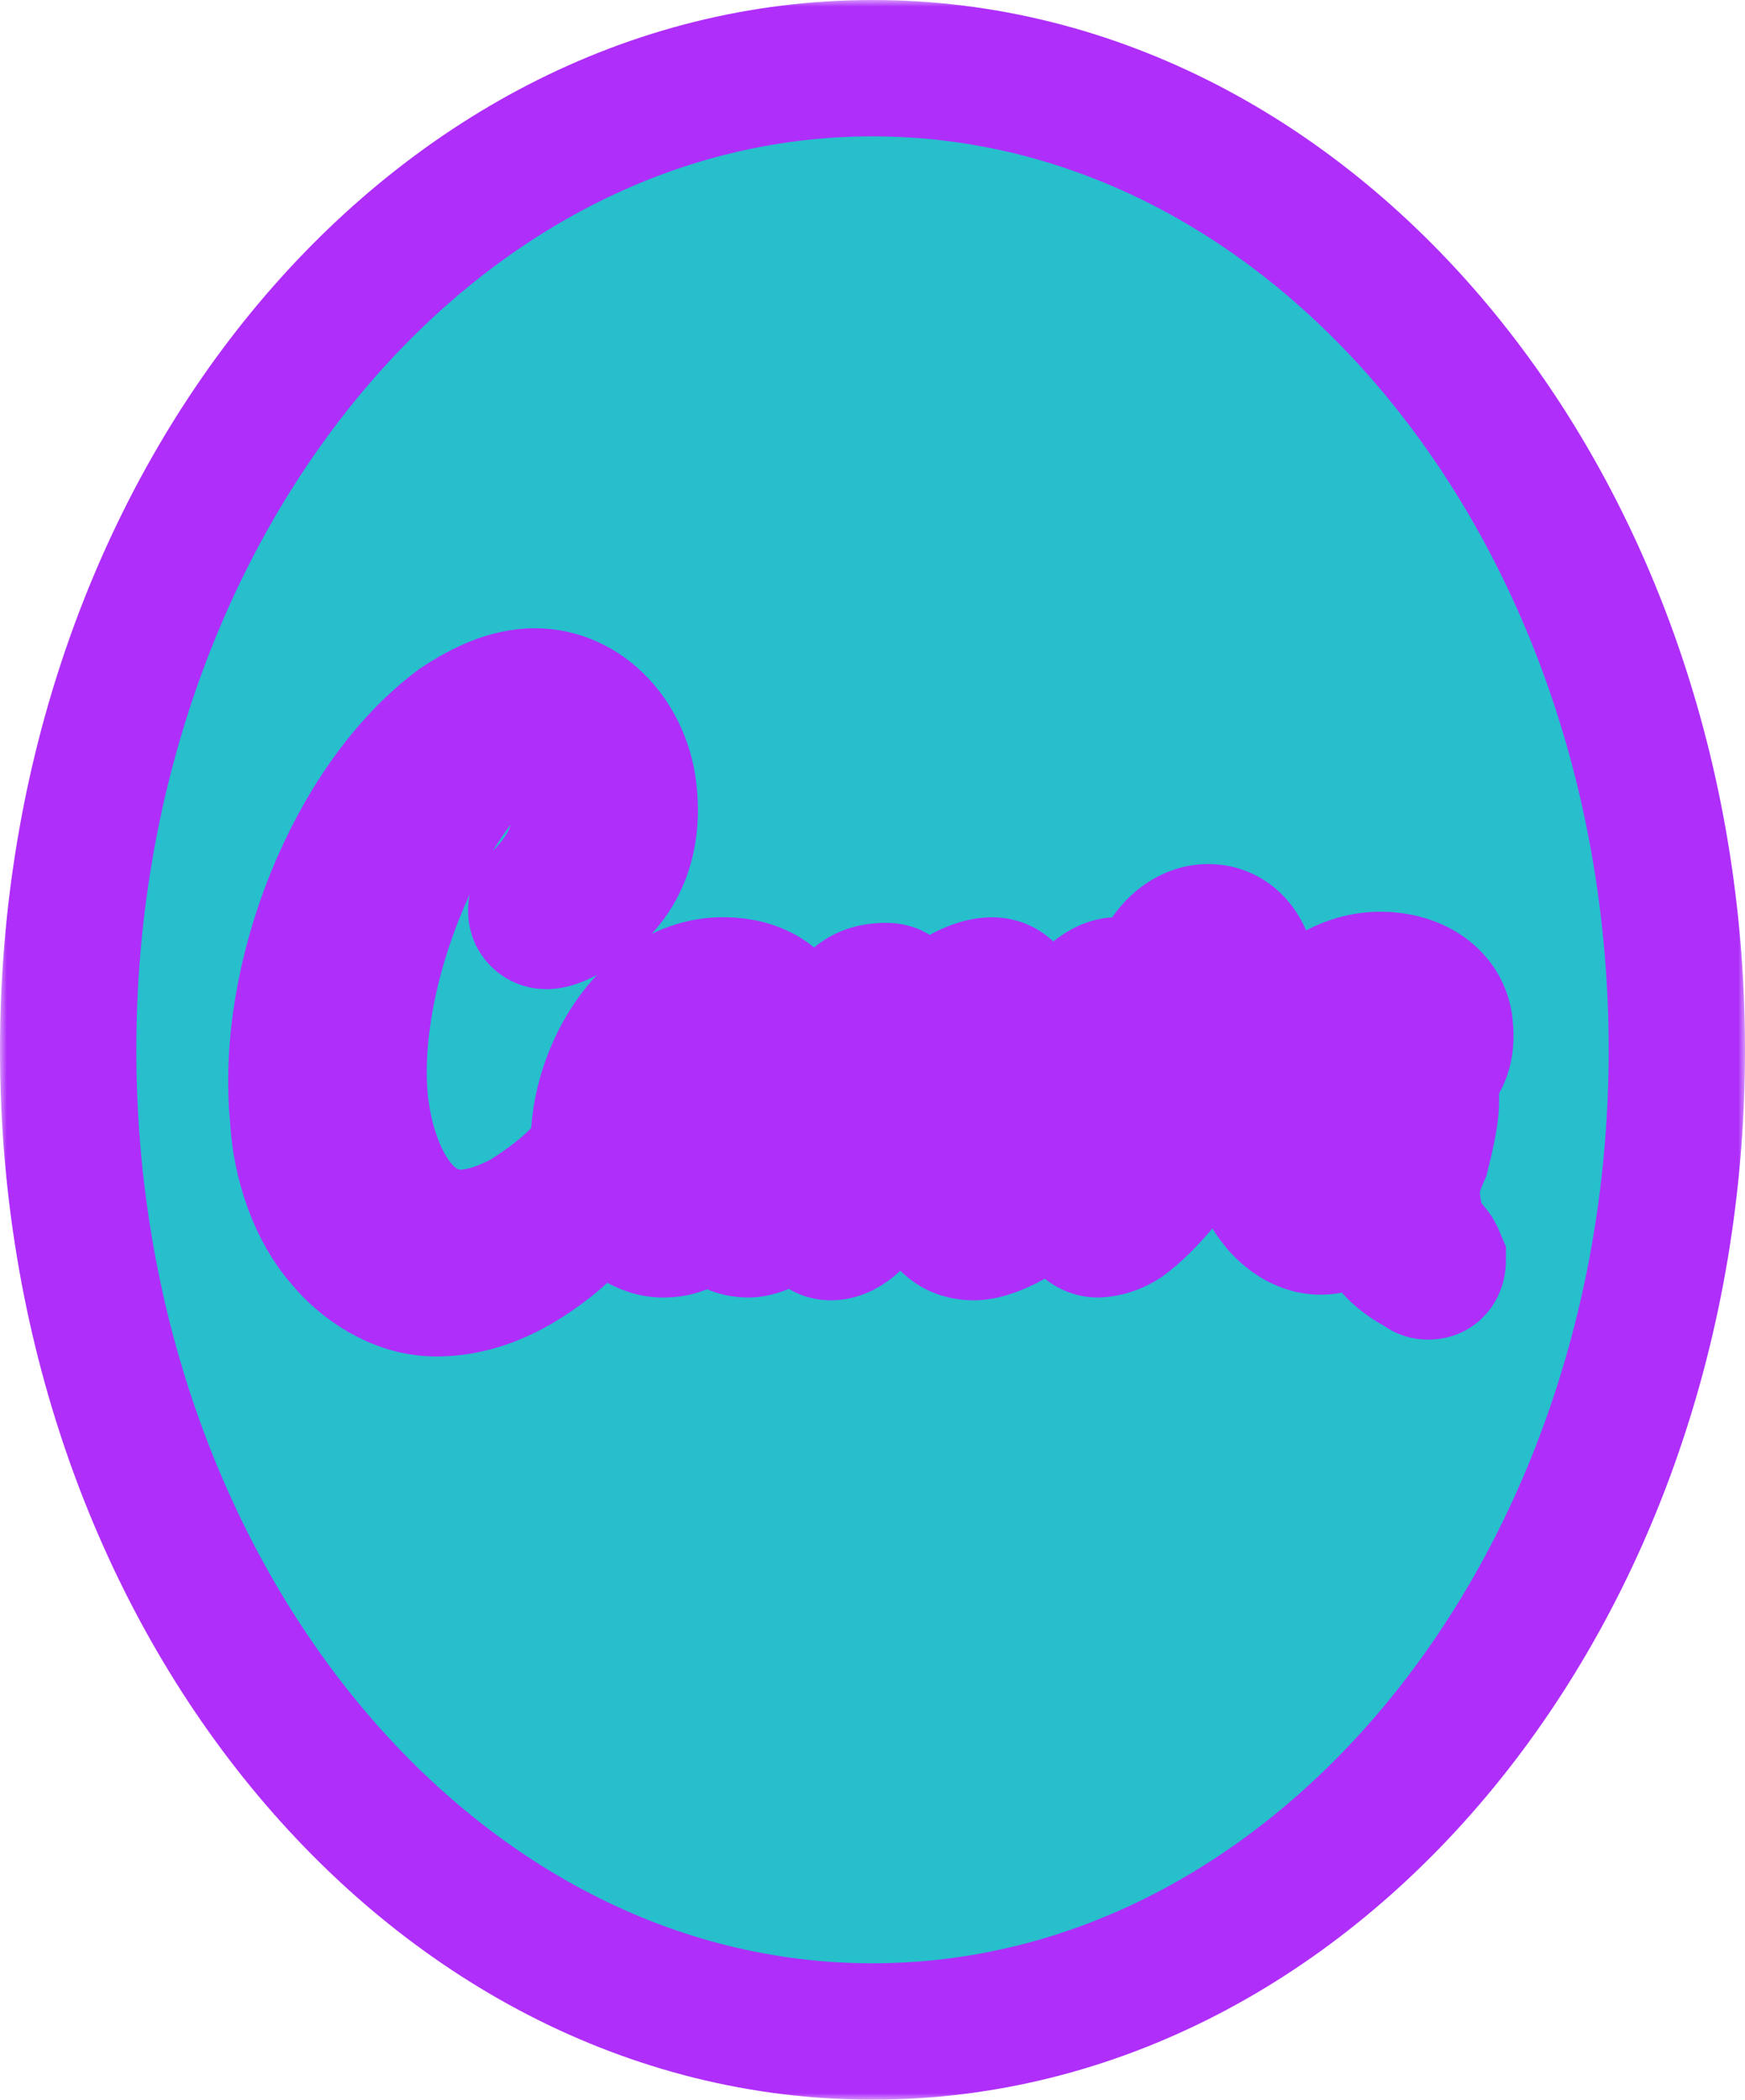 <svg width="128" height="154" viewBox="0 0 128 154" fill="none" xmlns="http://www.w3.org/2000/svg">
<mask id="path-1-outside-1_91_410" maskUnits="userSpaceOnUse" x="0" y="0" width="128" height="154" fill="black">
<rect fill="white" width="128" height="154"/>
<path d="M64 5C31.417 5 5 37.235 5 76.993C5 116.75 31.417 148.985 64 148.985C96.583 148.985 123 116.75 123 76.993C123 37.235 96.583 5 64 5ZM39.23 51.075C42.937 51.075 45.803 54.369 46.138 58.275C46.477 61.772 45.297 64.856 42.096 66.71C40.41 67.736 39.736 67.742 39.397 67.124C39.23 66.71 39.397 66.302 39.736 65.888C42.77 62.804 42.77 60.332 42.431 56.841C42.263 54.573 40.916 53.133 39.564 53.133C33.664 53.133 25.237 69.175 26.417 80.904C26.923 85.428 29.116 90.779 33.836 90.779C35.351 90.779 37.032 90.161 38.556 89.339C41.015 87.755 42.485 86.52 43.95 84.54C43.591 79.23 47.411 72.265 53.051 72.265C55.583 72.265 57.603 73.495 57.771 75.763C58.105 78.846 55.917 79.254 55.243 79.254C54.57 79.254 53.385 79.05 53.385 78.234C53.218 77.406 54.904 77.814 54.737 75.967C54.565 74.731 53.557 74.323 52.544 74.323C49.004 74.323 46.983 80.286 47.485 83.988C47.657 85.638 48.331 87.281 49.683 87.281C50.691 87.281 52.21 85.422 52.716 82.752C53.051 80.904 54.403 79.668 55.583 79.668C56.084 79.668 56.419 79.872 56.591 80.694V81.522C56.423 82.344 55.917 84.81 56.089 85.428C56.089 85.842 56.256 86.454 56.925 86.454C57.377 86.454 59.069 85.374 60.745 83.7C61.32 80.16 61.989 75.913 61.989 75.559C62.156 74.119 62.663 72.679 65.023 72.679C65.529 72.679 65.863 72.883 66.031 73.705V74.533L65.362 78.234C67.55 74.737 70.755 72.271 72.776 72.271C73.622 72.271 74.296 72.883 74.296 73.915C74.296 74.533 74.296 75.559 73.956 76.591C73.283 78.852 72.437 82.35 71.931 85.434C71.931 86.256 72.103 87.078 72.948 87.078C73.789 87.078 76.316 85.842 78.337 82.554L78.371 82.53C78.362 82.122 78.337 81.726 78.337 81.318C78.337 78.852 78.509 76.795 78.848 75.355C79.183 73.711 80.869 72.271 81.882 72.271C82.388 72.271 82.89 72.685 82.89 73.297C82.89 73.507 82.89 73.915 82.723 74.119C82.049 76.795 81.543 79.26 81.543 81.732C81.543 83.172 81.71 85.224 82.044 86.46C82.044 86.664 82.216 86.874 82.388 86.874C82.723 86.874 85.083 84.204 86.764 80.706C85.25 79.47 84.404 77.412 84.404 74.947C84.404 70.627 86.597 68.365 88.623 68.365C90.309 68.365 91.656 69.805 91.656 72.685C91.656 74.533 91.15 76.585 90.309 78.444H90.811C91.345 78.466 91.878 78.348 92.373 78.1C92.868 77.852 93.314 77.479 93.682 77.005C93.837 76.693 94.067 76.448 94.341 76.303C95.988 73.753 98.422 71.863 101.273 71.863C103.633 71.863 105.816 73.093 105.988 75.355C106.323 78.444 104.13 79.062 103.456 79.062L103.446 79.05C102.768 79.05 101.593 78.84 101.593 78.019C101.593 77.197 103.112 77.611 102.94 75.763C102.773 74.527 101.76 74.113 100.747 74.113C97.374 74.113 95.191 79.458 95.693 83.778C95.86 85.428 96.534 87.275 97.881 87.275C98.894 87.275 100.413 85.428 101.086 82.752C101.421 81.108 102.773 79.668 103.953 79.668C104.459 79.668 104.789 79.872 104.961 80.694C104.961 81.108 104.961 81.93 104.287 84.606C103.451 86.454 103.446 87.486 103.614 88.307C103.781 89.951 104.454 91.187 105.133 91.805C105.3 92.009 105.467 92.417 105.467 92.417C105.467 92.831 105.3 93.245 104.794 93.245C104.626 93.245 104.459 93.245 104.287 93.035C101.76 91.805 100.747 89.747 100.408 87.689C99.4 89.129 98.22 89.951 96.868 89.951C94.68 89.951 92.492 87.486 92.148 84.396C92.051 83.081 92.177 81.756 92.517 80.502C91.519 81.282 90.442 81.72 89.454 81.72H88.618C86.42 85.632 84.06 88.307 82.374 89.537C81.801 89.909 81.168 90.122 80.52 90.161C80.186 90.161 79.679 89.951 79.512 89.537C79.045 88.625 78.745 87.186 78.563 85.536C76.198 88.697 72.934 90.365 71.419 90.365C69.733 90.365 68.725 89.129 68.558 87.066V84.81C69.059 80.286 70.411 77.611 70.411 76.789C70.407 76.68 70.37 76.577 70.307 76.5C70.245 76.423 70.161 76.376 70.072 76.369C68.892 76.369 65.018 81.312 64.339 84.606L63.833 87.275C63.498 89.129 61.979 90.365 60.971 90.365C60.465 90.365 60.126 90.155 59.959 89.333V88.511L60.185 87.114C58.046 88.973 55.907 90.161 54.899 90.161C53.385 90.161 52.539 89.129 52.372 87.689C51.359 89.333 50.184 90.161 48.665 90.161C46.934 90.161 45.243 88.721 44.427 86.604C43.227 88.253 41.855 89.921 40.238 91.187C37.878 93.041 35.183 94.481 31.978 94.481C29.116 94.481 26.584 92.627 25.237 90.983C23.211 88.721 22.036 85.224 21.864 81.93C20.856 71.851 25.911 58.892 33.664 53.133C35.523 51.903 37.376 51.075 39.23 51.075ZM87.266 70.819C86.754 70.819 86.42 71.851 86.42 72.877C86.42 74.521 87.094 76.375 87.939 77.406C88.269 76.284 88.439 75.101 88.441 73.909C88.441 71.851 87.772 70.819 87.266 70.819Z"/>
</mask>
<path d="M64 5C31.417 5 5 37.235 5 76.993C5 116.75 31.417 148.985 64 148.985C96.583 148.985 123 116.75 123 76.993C123 37.235 96.583 5 64 5ZM39.23 51.075C42.937 51.075 45.803 54.369 46.138 58.275C46.477 61.772 45.297 64.856 42.096 66.71C40.41 67.736 39.736 67.742 39.397 67.124C39.23 66.71 39.397 66.302 39.736 65.888C42.77 62.804 42.77 60.332 42.431 56.841C42.263 54.573 40.916 53.133 39.564 53.133C33.664 53.133 25.237 69.175 26.417 80.904C26.923 85.428 29.116 90.779 33.836 90.779C35.351 90.779 37.032 90.161 38.556 89.339C41.015 87.755 42.485 86.52 43.95 84.54C43.591 79.23 47.411 72.265 53.051 72.265C55.583 72.265 57.603 73.495 57.771 75.763C58.105 78.846 55.917 79.254 55.243 79.254C54.57 79.254 53.385 79.05 53.385 78.234C53.218 77.406 54.904 77.814 54.737 75.967C54.565 74.731 53.557 74.323 52.544 74.323C49.004 74.323 46.983 80.286 47.485 83.988C47.657 85.638 48.331 87.281 49.683 87.281C50.691 87.281 52.21 85.422 52.716 82.752C53.051 80.904 54.403 79.668 55.583 79.668C56.084 79.668 56.419 79.872 56.591 80.694V81.522C56.423 82.344 55.917 84.81 56.089 85.428C56.089 85.842 56.256 86.454 56.925 86.454C57.377 86.454 59.069 85.374 60.745 83.7C61.32 80.16 61.989 75.913 61.989 75.559C62.156 74.119 62.663 72.679 65.023 72.679C65.529 72.679 65.863 72.883 66.031 73.705V74.533L65.362 78.234C67.55 74.737 70.755 72.271 72.776 72.271C73.622 72.271 74.296 72.883 74.296 73.915C74.296 74.533 74.296 75.559 73.956 76.591C73.283 78.852 72.437 82.35 71.931 85.434C71.931 86.256 72.103 87.078 72.948 87.078C73.789 87.078 76.316 85.842 78.337 82.554L78.371 82.53C78.362 82.122 78.337 81.726 78.337 81.318C78.337 78.852 78.509 76.795 78.848 75.355C79.183 73.711 80.869 72.271 81.882 72.271C82.388 72.271 82.89 72.685 82.89 73.297C82.89 73.507 82.89 73.915 82.723 74.119C82.049 76.795 81.543 79.26 81.543 81.732C81.543 83.172 81.71 85.224 82.044 86.46C82.044 86.664 82.216 86.874 82.388 86.874C82.723 86.874 85.083 84.204 86.764 80.706C85.25 79.47 84.404 77.412 84.404 74.947C84.404 70.627 86.597 68.365 88.623 68.365C90.309 68.365 91.656 69.805 91.656 72.685C91.656 74.533 91.15 76.585 90.309 78.444H90.811C91.345 78.466 91.878 78.348 92.373 78.1C92.868 77.852 93.314 77.479 93.682 77.005C93.837 76.693 94.067 76.448 94.341 76.303C95.988 73.753 98.422 71.863 101.273 71.863C103.633 71.863 105.816 73.093 105.988 75.355C106.323 78.444 104.13 79.062 103.456 79.062L103.446 79.05C102.768 79.05 101.593 78.84 101.593 78.019C101.593 77.197 103.112 77.611 102.94 75.763C102.773 74.527 101.76 74.113 100.747 74.113C97.374 74.113 95.191 79.458 95.693 83.778C95.86 85.428 96.534 87.275 97.881 87.275C98.894 87.275 100.413 85.428 101.086 82.752C101.421 81.108 102.773 79.668 103.953 79.668C104.459 79.668 104.789 79.872 104.961 80.694C104.961 81.108 104.961 81.93 104.287 84.606C103.451 86.454 103.446 87.486 103.614 88.307C103.781 89.951 104.454 91.187 105.133 91.805C105.3 92.009 105.467 92.417 105.467 92.417C105.467 92.831 105.3 93.245 104.794 93.245C104.626 93.245 104.459 93.245 104.287 93.035C101.76 91.805 100.747 89.747 100.408 87.689C99.4 89.129 98.22 89.951 96.868 89.951C94.68 89.951 92.492 87.486 92.148 84.396C92.051 83.081 92.177 81.756 92.517 80.502C91.519 81.282 90.442 81.72 89.454 81.72H88.618C86.42 85.632 84.06 88.307 82.374 89.537C81.801 89.909 81.168 90.122 80.52 90.161C80.186 90.161 79.679 89.951 79.512 89.537C79.045 88.625 78.745 87.186 78.563 85.536C76.198 88.697 72.934 90.365 71.419 90.365C69.733 90.365 68.725 89.129 68.558 87.066V84.81C69.059 80.286 70.411 77.611 70.411 76.789C70.407 76.68 70.37 76.577 70.307 76.5C70.245 76.423 70.161 76.376 70.072 76.369C68.892 76.369 65.018 81.312 64.339 84.606L63.833 87.275C63.498 89.129 61.979 90.365 60.971 90.365C60.465 90.365 60.126 90.155 59.959 89.333V88.511L60.185 87.114C58.046 88.973 55.907 90.161 54.899 90.161C53.385 90.161 52.539 89.129 52.372 87.689C51.359 89.333 50.184 90.161 48.665 90.161C46.934 90.161 45.243 88.721 44.427 86.604C43.227 88.253 41.855 89.921 40.238 91.187C37.878 93.041 35.183 94.481 31.978 94.481C29.116 94.481 26.584 92.627 25.237 90.983C23.211 88.721 22.036 85.224 21.864 81.93C20.856 71.851 25.911 58.892 33.664 53.133C35.523 51.903 37.376 51.075 39.23 51.075ZM87.266 70.819C86.754 70.819 86.42 71.851 86.42 72.877C86.42 74.521 87.094 76.375 87.939 77.406C88.269 76.284 88.439 75.101 88.441 73.909C88.441 71.851 87.772 70.819 87.266 70.819Z" fill="#27BFCC"/>
<path d="M64 5C31.417 5 5 37.235 5 76.993C5 116.75 31.417 148.985 64 148.985C96.583 148.985 123 116.75 123 76.993C123 37.235 96.583 5 64 5ZM39.23 51.075C42.937 51.075 45.803 54.369 46.138 58.275C46.477 61.772 45.297 64.856 42.096 66.71C40.41 67.736 39.736 67.742 39.397 67.124C39.23 66.71 39.397 66.302 39.736 65.888C42.77 62.804 42.77 60.332 42.431 56.841C42.263 54.573 40.916 53.133 39.564 53.133C33.664 53.133 25.237 69.175 26.417 80.904C26.923 85.428 29.116 90.779 33.836 90.779C35.351 90.779 37.032 90.161 38.556 89.339C41.015 87.755 42.485 86.52 43.95 84.54C43.591 79.23 47.411 72.265 53.051 72.265C55.583 72.265 57.603 73.495 57.771 75.763C58.105 78.846 55.917 79.254 55.243 79.254C54.57 79.254 53.385 79.05 53.385 78.234C53.218 77.406 54.904 77.814 54.737 75.967C54.565 74.731 53.557 74.323 52.544 74.323C49.004 74.323 46.983 80.286 47.485 83.988C47.657 85.638 48.331 87.281 49.683 87.281C50.691 87.281 52.21 85.422 52.716 82.752C53.051 80.904 54.403 79.668 55.583 79.668C56.084 79.668 56.419 79.872 56.591 80.694V81.522C56.423 82.344 55.917 84.81 56.089 85.428C56.089 85.842 56.256 86.454 56.925 86.454C57.377 86.454 59.069 85.374 60.745 83.7C61.32 80.16 61.989 75.913 61.989 75.559C62.156 74.119 62.663 72.679 65.023 72.679C65.529 72.679 65.863 72.883 66.031 73.705V74.533L65.362 78.234C67.55 74.737 70.755 72.271 72.776 72.271C73.622 72.271 74.296 72.883 74.296 73.915C74.296 74.533 74.296 75.559 73.956 76.591C73.283 78.852 72.437 82.35 71.931 85.434C71.931 86.256 72.103 87.078 72.948 87.078C73.789 87.078 76.316 85.842 78.337 82.554L78.371 82.53C78.362 82.122 78.337 81.726 78.337 81.318C78.337 78.852 78.509 76.795 78.848 75.355C79.183 73.711 80.869 72.271 81.882 72.271C82.388 72.271 82.89 72.685 82.89 73.297C82.89 73.507 82.89 73.915 82.723 74.119C82.049 76.795 81.543 79.26 81.543 81.732C81.543 83.172 81.71 85.224 82.044 86.46C82.044 86.664 82.216 86.874 82.388 86.874C82.723 86.874 85.083 84.204 86.764 80.706C85.25 79.47 84.404 77.412 84.404 74.947C84.404 70.627 86.597 68.365 88.623 68.365C90.309 68.365 91.656 69.805 91.656 72.685C91.656 74.533 91.15 76.585 90.309 78.444H90.811C91.345 78.466 91.878 78.348 92.373 78.1C92.868 77.852 93.314 77.479 93.682 77.005C93.837 76.693 94.067 76.448 94.341 76.303C95.988 73.753 98.422 71.863 101.273 71.863C103.633 71.863 105.816 73.093 105.988 75.355C106.323 78.444 104.13 79.062 103.456 79.062L103.446 79.05C102.768 79.05 101.593 78.84 101.593 78.019C101.593 77.197 103.112 77.611 102.94 75.763C102.773 74.527 101.76 74.113 100.747 74.113C97.374 74.113 95.191 79.458 95.693 83.778C95.86 85.428 96.534 87.275 97.881 87.275C98.894 87.275 100.413 85.428 101.086 82.752C101.421 81.108 102.773 79.668 103.953 79.668C104.459 79.668 104.789 79.872 104.961 80.694C104.961 81.108 104.961 81.93 104.287 84.606C103.451 86.454 103.446 87.486 103.614 88.307C103.781 89.951 104.454 91.187 105.133 91.805C105.3 92.009 105.467 92.417 105.467 92.417C105.467 92.831 105.3 93.245 104.794 93.245C104.626 93.245 104.459 93.245 104.287 93.035C101.76 91.805 100.747 89.747 100.408 87.689C99.4 89.129 98.22 89.951 96.868 89.951C94.68 89.951 92.492 87.486 92.148 84.396C92.051 83.081 92.177 81.756 92.517 80.502C91.519 81.282 90.442 81.72 89.454 81.72H88.618C86.42 85.632 84.06 88.307 82.374 89.537C81.801 89.909 81.168 90.122 80.52 90.161C80.186 90.161 79.679 89.951 79.512 89.537C79.045 88.625 78.745 87.186 78.563 85.536C76.198 88.697 72.934 90.365 71.419 90.365C69.733 90.365 68.725 89.129 68.558 87.066V84.81C69.059 80.286 70.411 77.611 70.411 76.789C70.407 76.68 70.37 76.577 70.307 76.5C70.245 76.423 70.161 76.376 70.072 76.369C68.892 76.369 65.018 81.312 64.339 84.606L63.833 87.275C63.498 89.129 61.979 90.365 60.971 90.365C60.465 90.365 60.126 90.155 59.959 89.333V88.511L60.185 87.114C58.046 88.973 55.907 90.161 54.899 90.161C53.385 90.161 52.539 89.129 52.372 87.689C51.359 89.333 50.184 90.161 48.665 90.161C46.934 90.161 45.243 88.721 44.427 86.604C43.227 88.253 41.855 89.921 40.238 91.187C37.878 93.041 35.183 94.481 31.978 94.481C29.116 94.481 26.584 92.627 25.237 90.983C23.211 88.721 22.036 85.224 21.864 81.93C20.856 71.851 25.911 58.892 33.664 53.133C35.523 51.903 37.376 51.075 39.23 51.075ZM87.266 70.819C86.754 70.819 86.42 71.851 86.42 72.877C86.42 74.521 87.094 76.375 87.939 77.406C88.269 76.284 88.439 75.101 88.441 73.909C88.441 71.851 87.772 70.819 87.266 70.819Z" stroke="#AF2EFA" stroke-width="10" mask="url(#path-1-outside-1_91_410)"/>
</svg>
